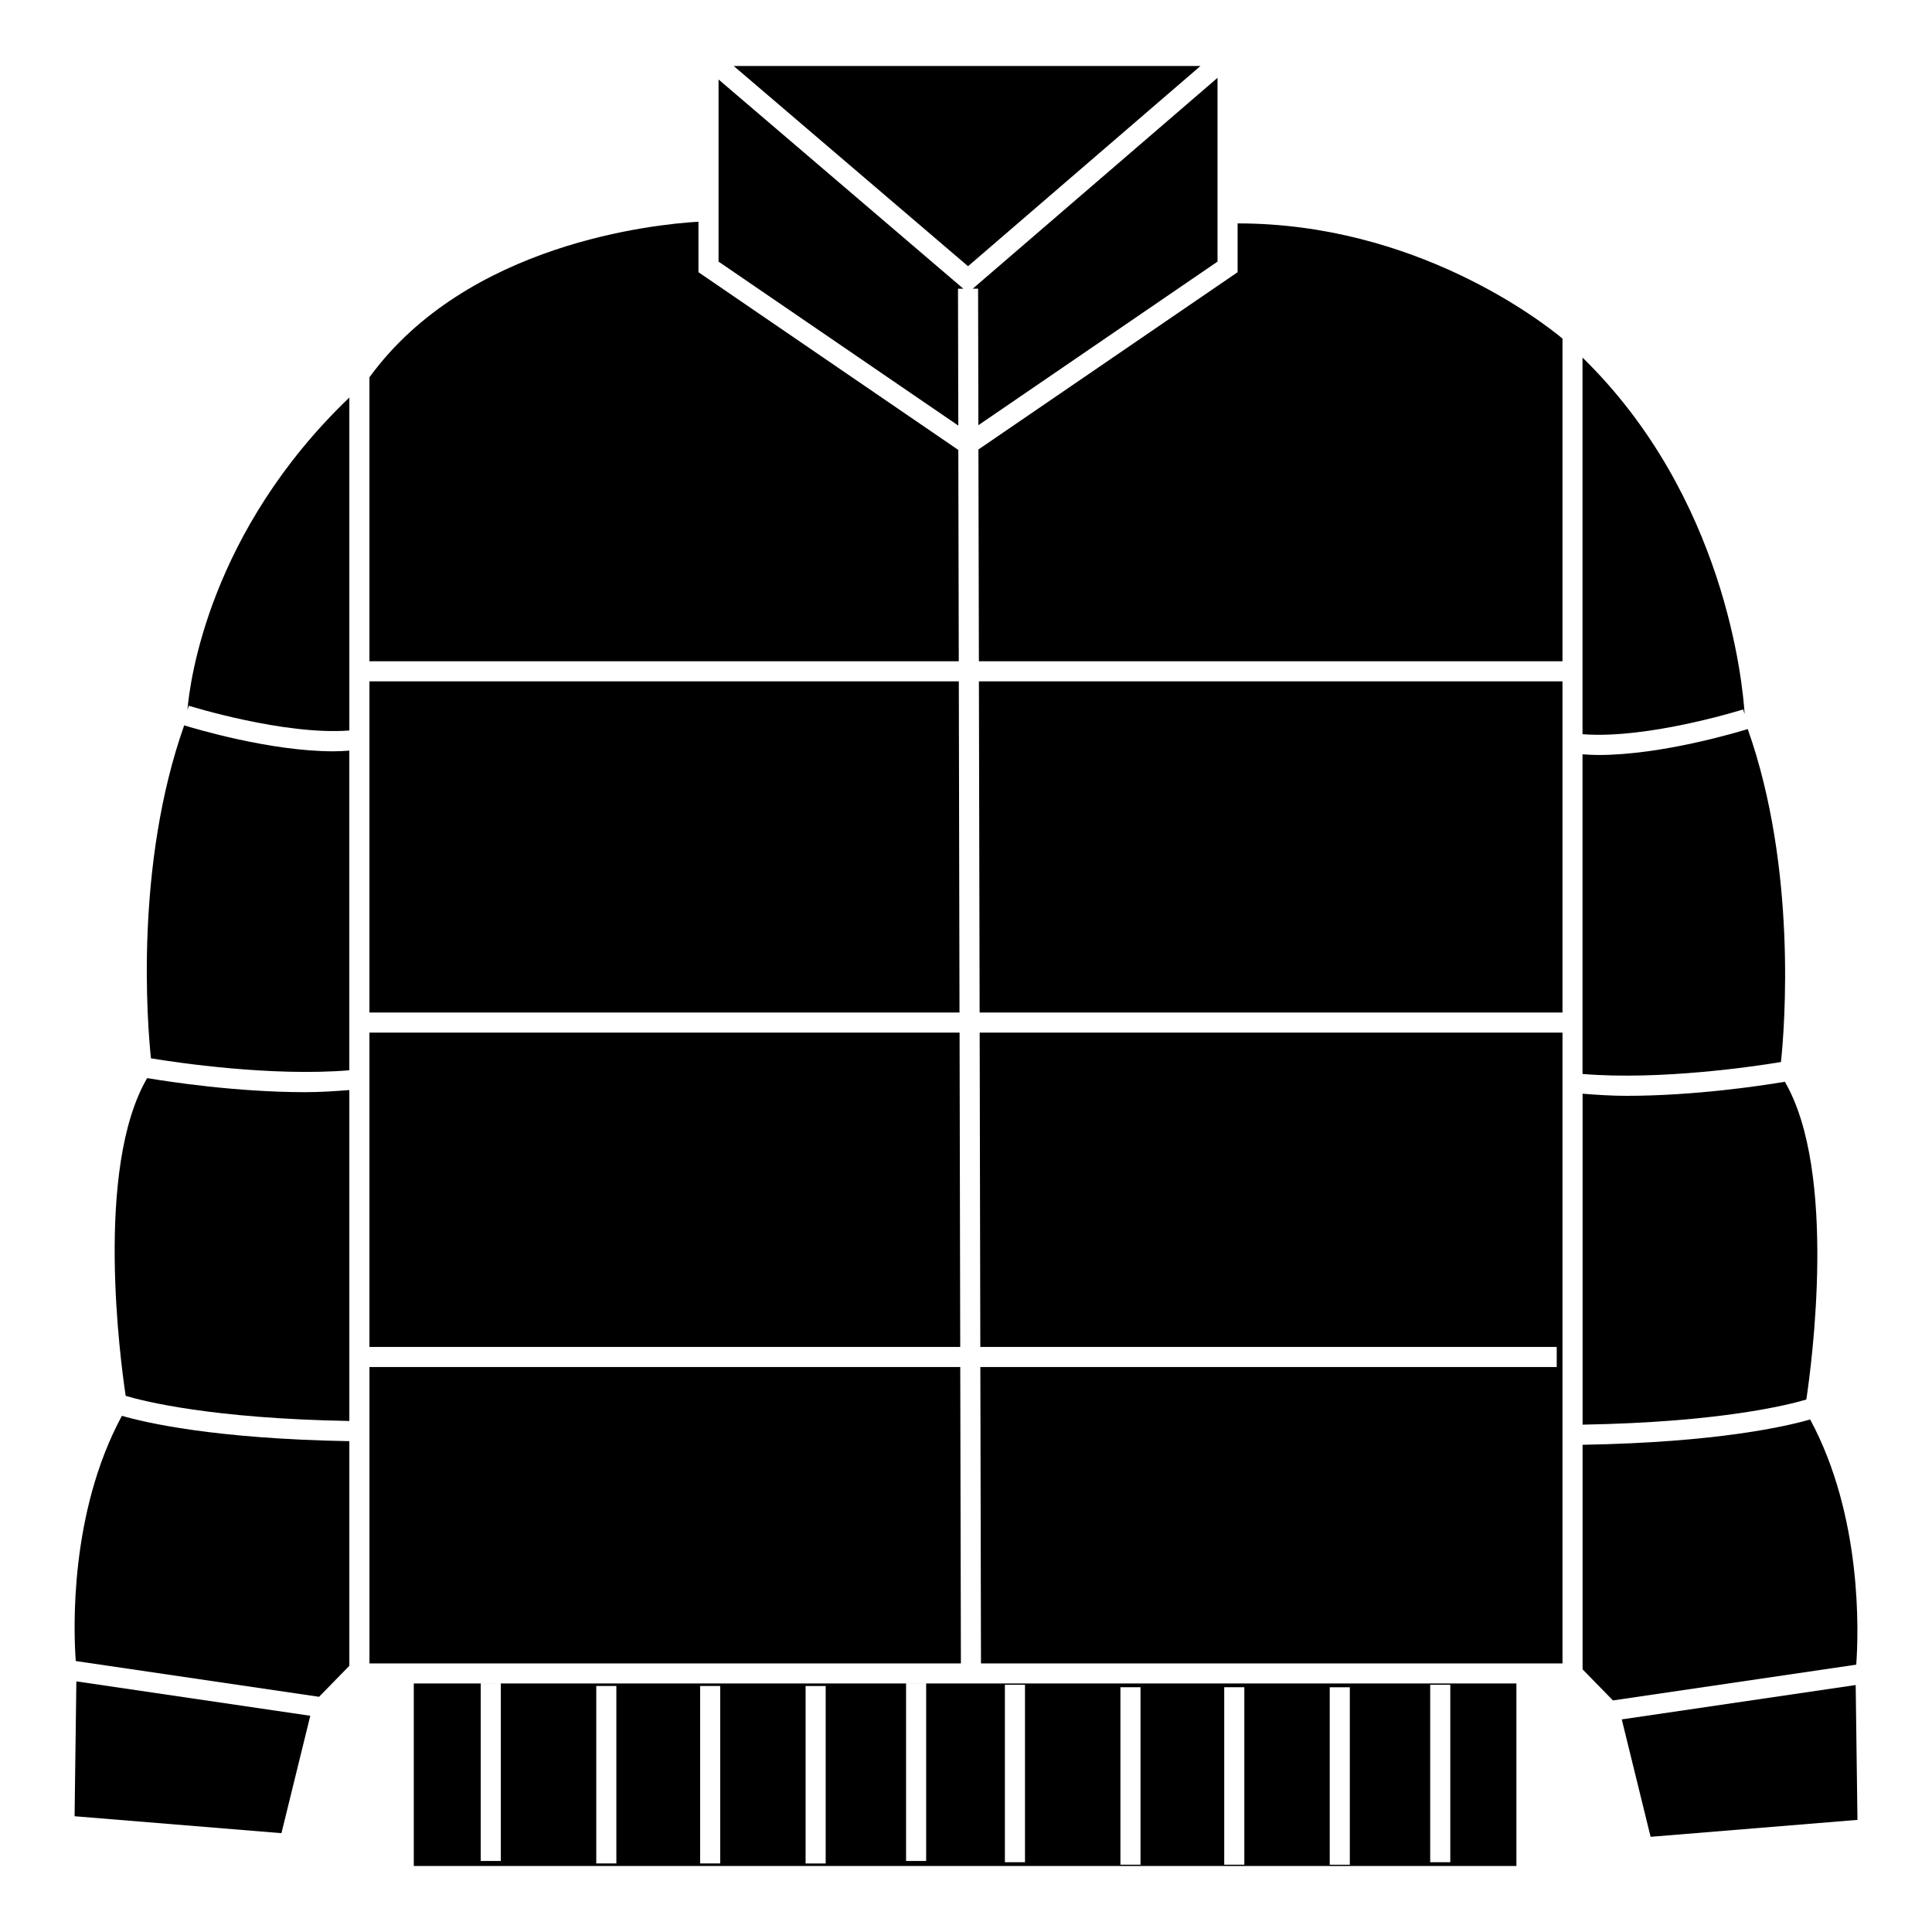 <?xml version="1.0" encoding="UTF-8"?>
<svg width="1200pt" height="1200pt" version="1.1" viewBox="0 0 1200 1200" xmlns="http://www.w3.org/2000/svg">
 <g>
  <path d="m596.43 849.08h-366.96v184.09h367.36z"/>
  <path d="m46.328 1128.1 128.48 10.516 17.91-72.918-145.29-21.367z"/>
  <path d="m596.01 641.36h-366.55v195.24h366.95z"/>
  <path d="m47.059 1031.7 151.11 22.215 18.82-19.258v-139.52c-84.035-1.465-127.06-11.59-141.28-15.754-32.652 60.5-30.062 133.27-28.648 152.32z"/>
  <path d="m114.4 450.53c-30.77 87.02-22.898 185.23-20.645 206.82 16.359 2.695 74.816 11.387 123.22 7.422v-198.55c-3.211 0.234-6.453 0.43-9.824 0.43-39.715 0-87.117-14.383-92.754-16.121z"/>
  <path d="m91.406 669.62c-32.703 56.074-16.621 175.68-13.34 197.37 11.445 3.418 53.762 14.109 138.92 15.605v-205.55c-8.984 0.711-18.098 1.32-27.324 1.32-42.832 0-84.945-6.504-98.254-8.742z"/>
  <path d="m117.27 438.35c0.598 0.184 59.375 18.484 99.715 15.371l0.004-206.83c-87.059 83.41-99.09 176.11-100.58 194.16z"/>
  <path d="m595.54 423.2h-366.08v205.68h366.5z"/>
  <path d="m1106.2 659.64c2.258-21.562 10.098-119.86-20.645-206.82-5.637 1.738-53.039 16.121-92.754 16.121-3.391 0-6.641-0.195-9.871-0.43v198.55c48.508 4.004 106.91-4.707 123.27-7.422z"/>
  <path d="m1082.7 440.64 0.926 2.922c-1.211-19.668-12.266-135.13-100.7-221.46v233.92c40.484 3.211 99.164-15.191 99.77-15.375z"/>
  <path d="m1108.6 671.9c-13.328 2.246-55.449 8.738-98.254 8.738-9.258 0-18.379-0.598-27.371-1.309v205.55c85.184-1.484 127.52-12.188 138.96-15.613 3.293-21.676 19.363-141.29-13.34-197.37z"/>
  <path d="m595.03 179.33h3.34l-152.06-129.96v113.12l148.91 101.85z"/>
  <path d="m745.65 40.977h-289.95l145.56 124.38z"/>
  <path d="m595.23 279.47-161.41-110.4v-31.359c-27.332 1.602-143.69 13.328-204.36 96.648v176.35h366.05z"/>
  <path d="m607.51 179.3 0.184 84.793 148.53-101.6v-114.14l-152.04 130.95z"/>
  <path d="m608.46 628.88h362.03v-205.68h-362.47z"/>
  <path d="m608.89 836.6h358.02v12.48h-358l0.391 184.09h361.19v-391.81h-362z"/>
  <path d="m768.7 169.07-160.98 110.11 0.285 131.54h362.49l-0.004-200.43c-13.496-11.176-91.594-71.535-201.79-71.535z"/>
  <path d="m257.01 1159h684.86v-113.37h-684.86zm631.31-112.57h12.48v110.23h-12.48zm-62.402 1.562h12.48v110.23h-12.48zm-65.527-0.027h12.48v110.23h-12.48zm-64.473 0h12.48v110.23h-12.48zm-71.758-1.535h12.48v110.23h-12.48zm-61.387-0.781h12.48v110.23h-12.48zm-62.402 1.562h12.48v110.23h-12.48zm-65.516-0.027h12.48v110.23h-12.48zm-64.504 0h12.48v110.23h-12.48zm-71.758-1.535h12.48v110.23h-12.48z"/>
  <path d="m1124.3 881.64c-14.219 4.148-57.258 14.297-141.33 15.742v139.48l18.867 19.305 151.11-22.215c1.414-19.043 4.004-91.816-28.645-152.32z"/>
  <path d="m1152.6 1046.6-145.29 21.355 17.91 72.922 128.48-10.52z"/>
 </g>
</svg>

